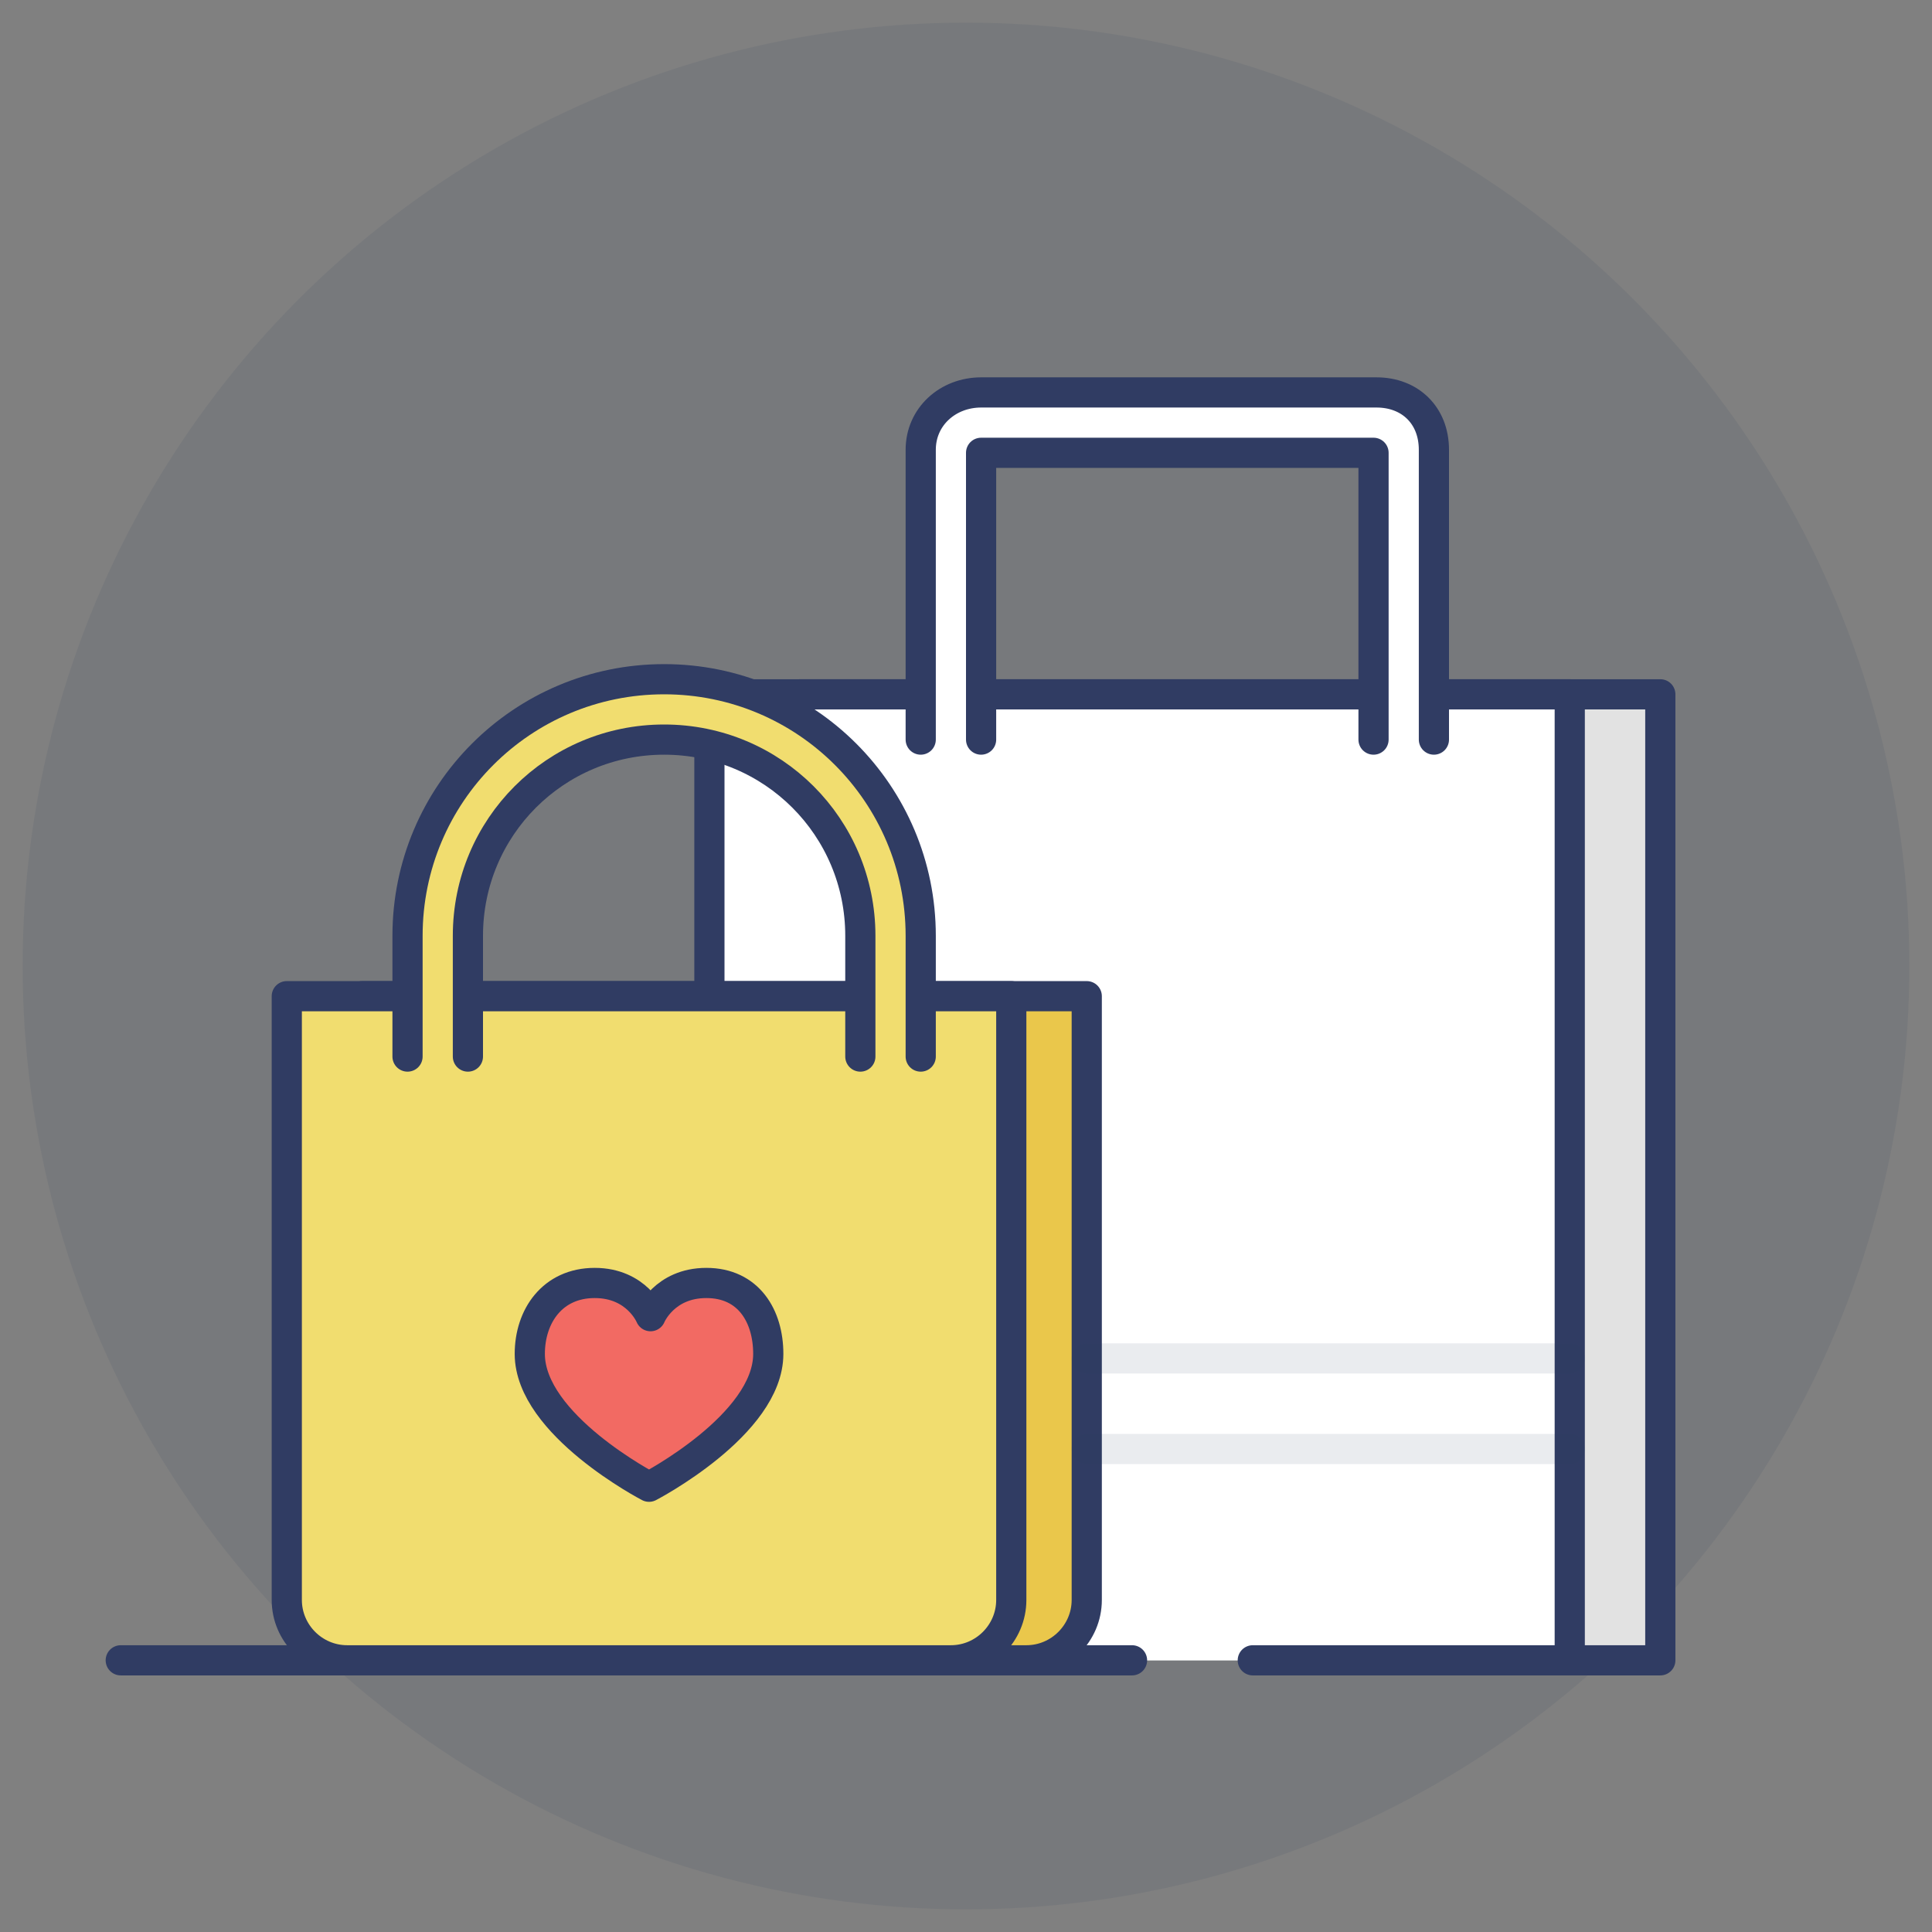 <?xml version="1.0" ?><svg id="Layer_1" style="enable-background:new 0 0 128 128;" version="1.1" viewBox="0 0 128 128" xml:space="preserve" xmlns="http://www.w3.org/2000/svg" xmlns:xlink="http://www.w3.org/1999/xlink"><rect x="0" y="0" width="128" height="128" fill="#808080" stroke="none"/><style type="text/css">
	.st0{opacity:0.1;fill:#303C63;}
	.st1{display:none;}
	
		.st2{display:inline;opacity:0.1;fill:none;stroke:#303C63;stroke-width:2;stroke-linecap:round;stroke-linejoin:round;stroke-miterlimit:10;}
	.st3{display:inline;opacity:0.1;fill:#303C63;}
	.st4{display:inline;opacity:0.1;}
	.st5{fill:none;stroke:#303C63;stroke-width:2;stroke-linecap:round;stroke-linejoin:round;stroke-miterlimit:10;}
	.st6{fill:#E0534F;}
	.st7{fill:#FFFFFF;}
	.st8{fill:#E2E2E2;}
	.st9{fill:#F1DD6F;}
	.st10{fill:#EAC74B;}
	.st11{fill:none;stroke:#EAC74B;stroke-width:6;stroke-linecap:round;stroke-linejoin:round;stroke-miterlimit:10;}
	.st12{fill:#6DC392;}
	.st13{fill:#5AA579;}
	.st14{fill:#F26A63;}
	.st15{fill:#B7B7B7;}
	.st16{fill:#88C6ED;}
	.st17{fill:none;stroke:#AFDDF3;stroke-linecap:round;stroke-miterlimit:10;}
	.st18{fill:none;stroke:#EAC74B;stroke-width:2;stroke-linecap:round;stroke-linejoin:round;stroke-miterlimit:10;}
	.st19{fill:none;stroke:#EAC74B;stroke-width:4;stroke-linecap:round;stroke-linejoin:round;stroke-miterlimit:10;}
	.st20{fill:none;stroke:#E0534F;stroke-width:2;stroke-miterlimit:10;}
	.st21{opacity:0.1;fill:none;stroke:#303C63;stroke-width:2;stroke-linecap:round;stroke-linejoin:round;stroke-miterlimit:10;}
	.st22{fill:#303C63;}
	.st23{fill:none;stroke:#2C3E50;stroke-width:2;stroke-linecap:round;stroke-linejoin:round;stroke-miterlimit:10;}
	.st24{opacity:0.1;}
	
		.st25{fill:none;stroke:#303C63;stroke-width:2;stroke-linecap:round;stroke-linejoin:round;stroke-miterlimit:10;stroke-dasharray:4,5;}
	.st26{fill:none;stroke:#F26A63;stroke-width:2;stroke-linecap:round;stroke-linejoin:round;}
	.st27{fill:none;stroke:#F26A63;stroke-width:2;stroke-linecap:round;stroke-linejoin:round;stroke-dasharray:3.79,4.738;}
	.st28{fill:none;stroke:#FFFFFF;stroke-width:4;stroke-linecap:round;stroke-linejoin:round;stroke-miterlimit:10;}
	.st29{fill:#FAF8F2;}
	.st30{fill:#AFDDF3;}
	.st31{fill:none;stroke:#F26A63;stroke-width:4;stroke-linecap:round;stroke-linejoin:round;stroke-miterlimit:10;}
	.st32{fill:none;stroke:#FFFFFF;stroke-width:2;stroke-linecap:round;stroke-linejoin:round;stroke-miterlimit:10;}
	.st33{fill:none;stroke:#6DC392;stroke-width:2;stroke-linecap:round;stroke-linejoin:round;stroke-miterlimit:10;}
	.st34{fill:none;stroke:#303C63;stroke-width:2;stroke-linecap:round;stroke-linejoin:round;}
	.st35{fill:none;stroke:#303C63;stroke-width:2;stroke-linecap:round;stroke-linejoin:round;stroke-dasharray:3.76,4.7;}
	.st36{opacity:0.2;}
	.st37{opacity:0.2;fill:none;stroke:#303C63;stroke-width:2;stroke-linecap:round;stroke-linejoin:round;stroke-miterlimit:10;}
</style><g><circle class="st0" cx="64" cy="64" r="62.5"/></g><g class="st1"><ellipse class="st2" cx="41.1" cy="10.5" rx="2" ry="2" transform="matrix(0.858 -0.514 0.514 0.858 0.435 22.638)"/><rect class="st2" height="5.1" transform="matrix(0.514 0.858 -0.858 0.514 47.992 6.951)" width="5.1" x="15.3" y="43.2"/><ellipse class="st3" cx="23" cy="24.6" rx="2" ry="2" transform="matrix(0.858 -0.514 0.514 0.858 -9.343 15.321)"/><g class="st4"><line class="st5" x1="33.9" x2="36" y1="29.9" y2="37.1"/><line class="st5" x1="38.5" x2="31.3" y1="32.5" y2="34.5"/></g><circle class="st2" cx="91.9" cy="10.4" r="2"/><rect class="st2" height="5.1" width="5.1" x="101.5" y="64.6"/><circle class="st3" cx="95.8" cy="27" r="2"/><circle class="st3" cx="116.8" cy="53" r="2"/><g class="st4"><line class="st5" x1="107" x2="114.2" y1="26.7" y2="28.7"/><line class="st5" x1="111.6" x2="109.7" y1="24.1" y2="31.3"/></g><polygon class="st2" points="59.2,24.3 55.3,16.4 64,17  "/><circle class="st3" cx="80.8" cy="16" r="2"/></g><line class="st5" x1="8" x2="31" y1="110" y2="110"/><polygon class="st8" points="110,110 103.7,110 53,110 53,46 110,46 "/><polyline class="st5" points="53,100 53,46 110,46 110,110 102,110 "/><rect class="st7" height="64" width="57" x="47" y="46"/><polyline class="st5" points="75,110 47,110 47,46 104,46 104,110 83,110 "/><path class="st10" d="M72,106c0,2.2-1.8,4-4,4H28c-2.2,0-4-1.8-4-4V66h48V106z"/><path class="st5" d="M72,106c0,2.2-1.8,4-4,4H28c-2.2,0-4-1.8-4-4V66h48V106z"/><path class="st9" d="M67,106c0,2.2-1.8,4-4,4H23c-2.2,0-4-1.8-4-4V66h48V106z"/><path class="st5" d="M67,106c0,2.2-1.8,4-4,4H23c-2.2,0-4-1.8-4-4V66h48V106z"/><path class="st14" d="M50.9,89.7c0,4.7-7.9,8.8-7.9,8.8s-7.9-4.1-7.9-8.8c0-2.5,1.5-4.7,4.3-4.7s3.7,2.2,3.7,2.2s0.9-2.2,3.7-2.2  S50.9,87.2,50.9,89.7z"/><path class="st5" d="M50.9,89.7c0,4.7-7.9,8.8-7.9,8.8s-7.9-4.1-7.9-8.8c0-2.5,1.5-4.7,4.3-4.7s3.7,2.2,3.7,2.2s0.9-2.2,3.7-2.2  S50.9,87.2,50.9,89.7z"/><g><path class="st9" d="M61,70h-4v-8c0-7.2-5.8-13-13-13c-7.2,0-13,5.8-13,13v8h-4v-8c0-9.4,7.6-17,17-17s17,7.6,17,17V70z"/></g><g><path class="st5" d="M57,70v-8c0-7.2-5.8-13-13-13c-7.2,0-13,5.8-13,13v8"/><path class="st5" d="M27,70v-8c0-9.4,7.6-17,17-17s17,7.6,17,17v8"/></g><line class="st21" x1="104" x2="72" y1="90" y2="90"/><line class="st21" x1="104" x2="72" y1="96" y2="96"/><g><path class="st7" d="M95,49h-4V30H65v19h-4V29.8c0-2.2,1.8-3.8,4-3.8h26.2c2.2,0,3.8,1.5,3.8,3.8V49z"/></g><g><path class="st5" d="M61,49V29.8c0-2.2,1.8-3.8,4-3.8h26.2c2.2,0,3.8,1.5,3.8,3.8V49"/><polyline class="st5" points="91,49 91,30 65,30 65,49  "/></g></svg>